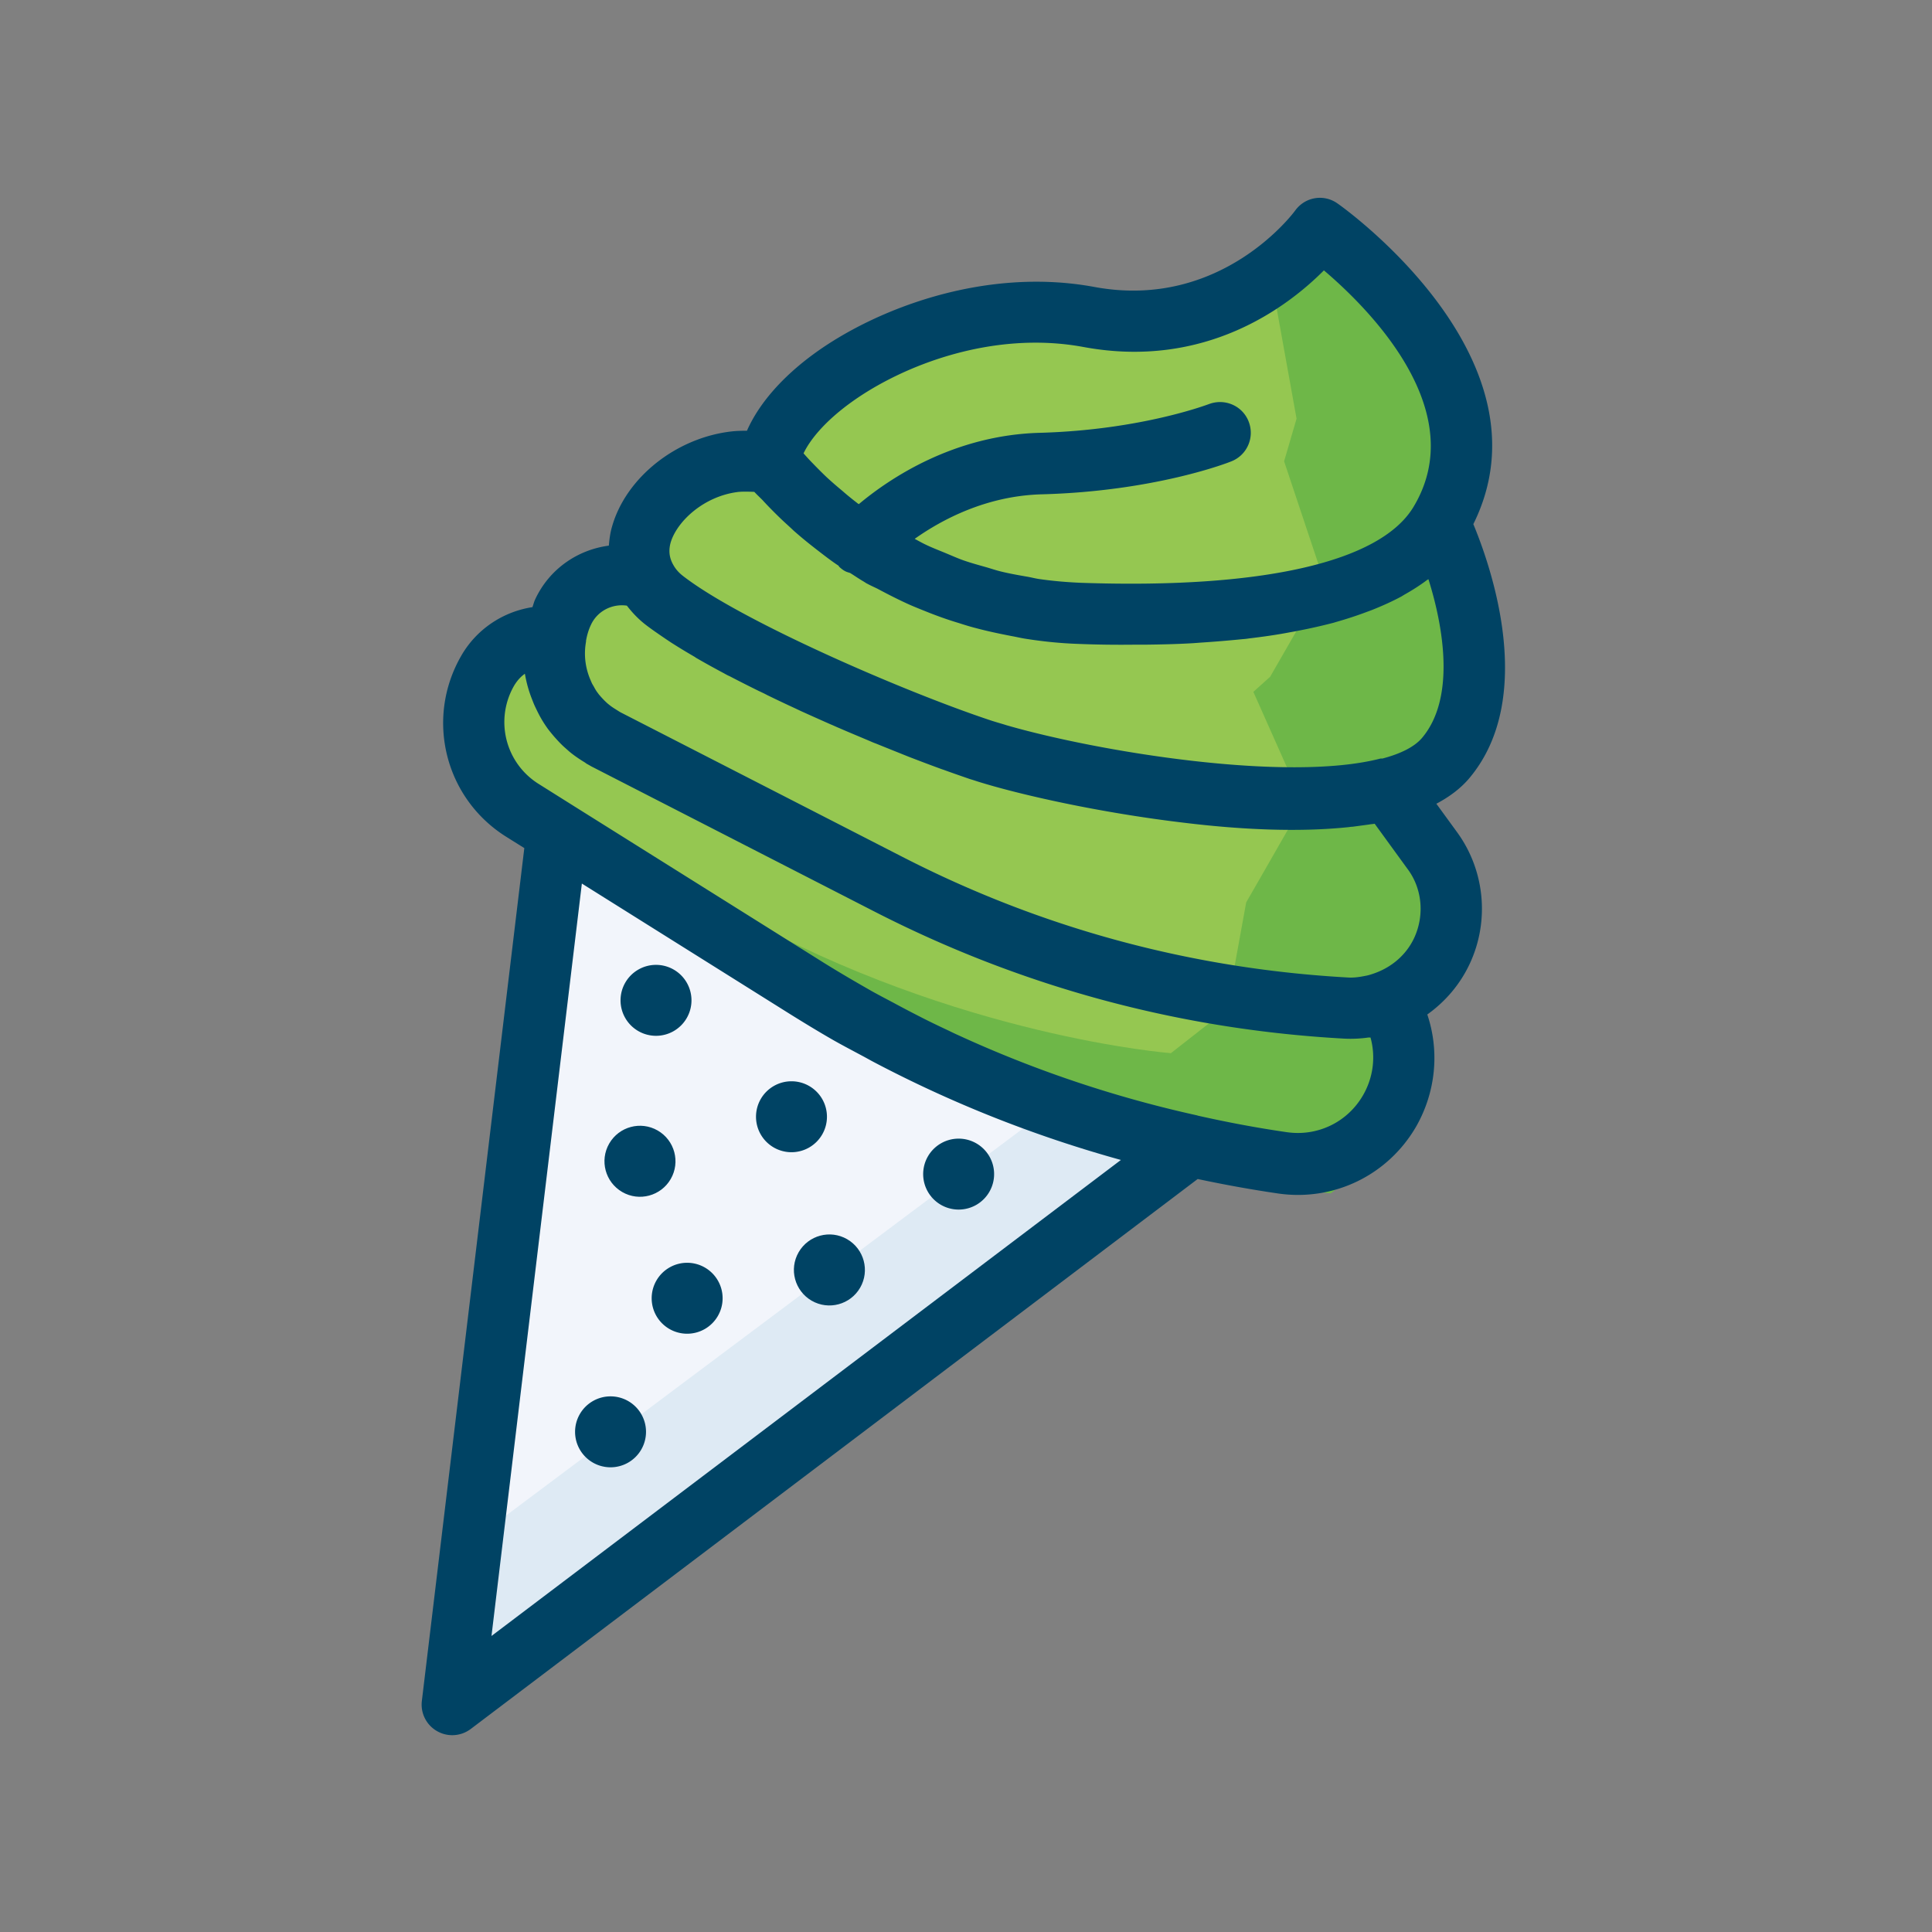 <!DOCTYPE svg PUBLIC "-//W3C//DTD SVG 1.1//EN" "http://www.w3.org/Graphics/SVG/1.1/DTD/svg11.dtd">
<!-- Uploaded to: SVG Repo, www.svgrepo.com, Transformed by: SVG Repo Mixer Tools -->
<svg width="64px" height="64px" viewBox="0 0 1024 1024" class="icon" version="1.1" xmlns="http://www.w3.org/2000/svg" fill="#000000">
<rect x="0" y="0" width="1024" height="1024" fill="#808080" stroke="none"/>
<g id="SVGRepo_bgCarrier" stroke-width="0"/>
<g id="SVGRepo_tracerCarrier" stroke-linecap="round" stroke-linejoin="round"/>
<g id="SVGRepo_iconCarrier">
<path d="M248.4 889.9l53.9-434.3s118.8 60.8 166.9 87.5 147.4 71.1 147.4 71.1L248.4 889.9z" fill="#F2F5FB"/>
<path d="M554 589.3L256.7 811.9l-10.1 81 368.3-275.7c0 0.1-27.7-12.3-60.9-27.9z" fill="#DEEAF4"/>
<path d="M292.5 441.6s-56.1-34.2-39.2-63.5 37.1-45.5 37.1-45.5l47.3-35.4 38.7-46.7 31.2-9 62.1-65.5 98.9-11.2 68.5 3.7 66.1-53.4 50.5 66.8 15.4 85.7-7 23.8 22.5 67.5-30.3 52.8-9.3 8.5 27.7 62.3-24.1 41.9-7.7 13.4-10.9 59.5-31.1 24.4s-118.6-9.1-242.1-77.8-164.3-102.3-164.3-102.3z" fill="#95C751"/>
<path d="M747.2 548.5l7.7-13.4 24.1-41.9-27.7-62.3 9.3-8.5 30.3-52.8-22.5-67.5 7-23.8-15.4-85.7-50.5-66.8-34.6 27.9 12.3 68.2-6.6 22.6 21.4 64.1-28.8 50.1-8.9 8 26.3 59.1-22.8 39.8-7.3 12.7-10.3 56.7-29.6 23.2s-112.6-8.6-229.9-73.8c-69.6-38.7-111.3-65.6-133.9-81.1 2.8 25.1 42.1 49.1 42.1 49.1s40.8 33.7 164.3 102.3 242.1 77.8 242.1 77.8l31.1-24.4 10.8-59.6z" fill="#6EB748"/>
<path d="M756.5 537.7c9.5-6.8 17.3-15.8 22.5-26.9 10.6-22.7 8-49.5-6.7-69.7l-11-15.1c7-3.7 13-8.2 17.6-13.7 35.6-42.6 11.4-111.9 2-134.5 43.1-86.9-67-166.5-71.9-169.9-7.4-5.3-17.4-3.5-22.6 3.8-0.4 0.5-38.8 52.9-106.3 40.4-58.9-10.9-116.8 12.2-148.5 35.3-17.3 12.6-29.5 26.8-35.7 40.9-2.9 0-5.4 0.1-7.5 0.3-29.7 3.1-56.6 24.4-64 50.5-1 3.4-1.4 6.7-1.7 10.1-16.6 2.2-31.6 12.4-39.1 28.6-0.6 1.3-0.9 2.7-1.4 4-15.6 2.4-29.7 11.7-37.8 25.9-19.1 33.3-8.6 75.4 23.9 95.8l9.6 6-54.3 452c-0.8 6.5 2.4 12.8 8 16 5.7 3.3 12.7 2.8 17.9-1.1l385.3-291.5c14.1 3 28.4 5.6 42.8 7.7 29.5 4.2 58.2-9.8 73.1-35.7 10.4-18.4 12.3-39.9 5.8-59.2z m-6.9-40.7c-4.4 9.5-12.6 16.1-22.1 19.2-1.2 0.4-2.5 0.8-3.7 1-3 0.6-6.1 1.1-9.3 0.9-83-4.6-162.6-26.1-236.5-64.1l-149-76.4c-0.9-0.5-1.8-1.1-2.6-1.6-1.3-0.8-2.5-1.6-3.6-2.5-0.5-0.4-1-0.8-1.5-1.3-1.1-1-2-2-3-3.1-0.4-0.5-0.9-1-1.3-1.6-0.8-1-1.4-2-2-3.1-0.4-0.8-0.9-1.5-1.3-2.3-0.2-0.5-0.4-0.9-0.6-1.4-2.8-6.3-3.8-13.4-2.5-20.6v-0.5c0.5-2.8 1.3-5.7 2.6-8.4 3.4-7.4 11.3-11.3 19-10.2 0.1 0.1 0.2 0.1 0.2 0.2 2.8 3.6 6 7 9.9 10 3.1 2.4 6.8 4.9 10.6 7.5l2.7 1.8c3.9 2.5 8 5 12.5 7.6 0.3 0.2 0.5 0.3 0.7 0.5l2.1 1.2c4 2.3 8.2 4.6 12.5 6.9 1.1 0.6 2.1 1.2 3.3 1.7 5 2.6 10.1 5.2 15.4 7.8 1.5 0.7 3 1.4 4.5 2.2 5.1 2.5 10.2 4.9 15.4 7.3 0.8 0.4 1.5 0.7 2.3 1.1 5.3 2.4 10.7 4.8 16.1 7.2 1.5 0.6 2.9 1.3 4.4 1.9 5.5 2.4 11.1 4.7 16.5 7 1.1 0.5 2.1 0.9 3.2 1.3 4.9 2 9.7 3.9 14.4 5.8l3 1.2c5.2 2 10.2 3.9 15.1 5.7 1.1 0.4 2.1 0.8 3.1 1.1 4.9 1.8 9.6 3.4 13.9 4.9 1 0.3 2.3 0.7 3.8 1.2 22.5 7.1 65.2 16.7 110 22 29.5 3.6 60.3 5.1 87 2.3 0.7-0.1 1.4-0.2 2-0.2 3-0.4 6-0.8 8.9-1.2 1-0.2 2-0.2 2.9-0.4l17.3 23.8c7.9 10.4 9.2 24.6 3.7 36.6zM450.8 213.5c26.5-19.3 74.6-38.6 123.4-29.6 64.5 12 108.2-21.2 127.5-40.6 24.6 20.9 78.1 74.8 47.4 125.5-17.7 29.2-80.2 43.4-176.1 40.1-7.2-0.3-14.4-0.9-21.5-1.9-2.5-0.3-4.9-1-7.4-1.4-4.6-0.8-9.1-1.6-13.6-2.7-2.9-0.7-5.7-1.7-8.6-2.5-3.9-1.1-7.9-2.2-11.8-3.6-3-1.1-5.9-2.4-8.8-3.6-3.6-1.5-7.3-2.9-10.8-4.6-1.9-0.9-3.8-2-5.7-3 14.7-10.4 38.2-22.8 67.3-23.6 60-1.6 99-16.8 100.6-17.5 8.3-3.3 12.4-12.7 9.1-21.1-3.3-8.4-12.7-12.4-21.1-9.2-0.4 0.1-35.7 13.7-89.5 15.2-45.5 1.2-79.5 24-96 37.8-0.3-0.2-0.7-0.4-1-0.7-2.6-2-5.2-4.1-7.7-6.3-2.9-2.4-5.8-4.9-8.6-7.5-2.4-2.3-4.8-4.7-7.1-7.1-1.7-1.7-3.3-3.5-4.9-5.3 3.3-7 11-16.7 24.9-26.8z m-59.1 47.2c1.1-0.1 3.4-0.2 8.1 0 1.4 1.5 2.9 2.9 4.3 4.3 3.1 3.4 6.3 6.6 9.6 9.8 2.3 2.2 4.7 4.3 7 6.5 3.4 3 6.9 5.9 10.5 8.7 2.4 1.9 4.9 3.8 7.4 5.7 1.9 1.4 3.8 2.8 5.8 4.1 0.2 0.2 0.3 0.6 0.6 0.8 0.9 0.8 1.9 1.6 2.9 2.1 0.9 0.5 1.8 0.7 2.7 1 2.4 1.5 4.7 3.1 7.1 4.5 0.7 0.4 1.3 0.9 2 1.2 1.8 1 3.7 1.8 5.5 2.7 5.6 3 11.3 5.9 17.1 8.5 3 1.3 6 2.5 9 3.7 5.5 2.2 11.1 4.2 16.8 5.9 3.1 1 6.3 2 9.5 2.8 6 1.6 12.2 2.9 18.4 4.1 2.8 0.5 5.6 1.2 8.5 1.6 9 1.4 18.2 2.3 27.4 2.6 10 0.4 19.5 0.5 28.8 0.4h5.8c8.9-0.1 17.6-0.3 25.9-0.8 1.4-0.1 2.8-0.2 4.1-0.3 7.5-0.5 14.8-1.1 21.8-1.8 1.2-0.1 2.4-0.2 3.6-0.4 7.5-0.9 14.6-1.9 21.4-3.2 1.5-0.3 2.9-0.5 4.3-0.8 6.8-1.3 13.4-2.8 19.5-4.4 0.2-0.1 0.4-0.1 0.6-0.2 6-1.7 11.5-3.5 16.8-5.5 1.1-0.4 2.2-0.8 3.2-1.2 5.2-2.1 10.1-4.3 14.6-6.7 0.8-0.4 1.5-0.9 2.2-1.3 4.1-2.3 8-4.8 11.5-7.4 0.3-0.3 0.8-0.5 1.1-0.7 8.2 26.1 14.2 63.1-3.3 84-4.1 4.9-11.5 8.5-20.9 11-0.5 0.1-1 0-1.4 0.1-49.9 12.8-150.4-3.9-198-17.7-3.2-1-6.5-1.9-9.4-2.9-45.8-15.3-131.9-52.7-162.2-76.3-2.3-1.8-3.9-3.7-5.1-5.9-2-3.5-2.6-7.4-1.3-11.9 3.5-11.4 18-24.7 36.2-26.7zM260.5 867.1l47.9-398.8 111 69.6c7.4 4.6 14.8 9.1 22.3 13.4 5.1 2.9 10.3 5.6 15.5 8.4 1.9 1 3.8 2.1 5.7 3.1 41.9 22.1 85.7 39.4 131.2 52L260.5 867.1z m421.7-267c-16-2.3-31.8-5.3-47.4-8.8-0.1 0-0.1-0.1-0.2-0.1-42.6-9.4-83.7-23.1-122.9-40.8-2.8-1.3-5.6-2.5-8.4-3.9-5.3-2.5-10.6-5-15.8-7.7-4.7-2.4-9.3-4.8-13.9-7.3-3.8-2-7.6-4-11.4-6.1-8.6-4.9-17.2-9.9-25.7-15.2L303.8 427l-18.3-11.5a38.62 38.62 0 0 1-13-52.1c1.5-2.5 3.4-4.7 5.7-6.3 0.8 4.6 2 9 3.7 13.3 0.5 1.3 1 2.6 1.6 3.9 1 2.1 2 4.2 3.2 6.3 1.2 2.1 2.5 4.1 3.9 6 1 1.3 2 2.5 3.1 3.8 1.7 1.9 3.4 3.8 5.3 5.5l2.7 2.4c2.5 2.1 5.3 4 8.1 5.7 0.5 0.3 0.8 0.6 1.3 0.9 1 0.5 1.9 1.1 2.9 1.6l149 76.4c78.1 40.1 162 62.8 249.6 67.6 4.3 0.2 8.6 0 12.7-0.6h1.1c2.8 10.1 1.5 21.1-3.9 30.5-8.2 14.3-24 22-40.3 19.7z" fill="#004364"/>
<path d="M347.7 530.2m-18.8 0a18.8 18.8 0 1 0 37.6 0 18.8 18.8 0 1 0-37.6 0Z" fill="#004364"/>
<path d="M348.6 599.2c-9-5.2-20.5-2.1-25.7 6.9-5.2 9-2.1 20.5 6.9 25.7 9 5.2 20.5 2.1 25.7-6.9 5.2-9 2.1-20.5-6.9-25.7z" fill="#004364"/>
<path d="M508.1 622.3m-18.8 0a18.8 18.8 0 1 0 37.6 0 18.8 18.8 0 1 0-37.6 0Z" fill="#004364"/>
<path d="M430.2 689.4c9 5.2 20.5 2.1 25.7-6.9 5.2-9 2.1-20.5-6.9-25.7-9-5.2-20.5-2.1-25.7 6.9-5.2 9-2.1 20.5 6.9 25.7z" fill="#004364"/>
<path d="M419.5 591.9m-18.8 0a18.8 18.8 0 1 0 37.6 0 18.8 18.8 0 1 0-37.6 0Z" fill="#004364"/>
<path d="M364.2 688.1m-18.8 0a18.8 18.8 0 1 0 37.6 0 18.8 18.8 0 1 0-37.6 0Z" fill="#004364"/>
<path d="M323.6 758.9m-18.8 0a18.8 18.8 0 1 0 37.6 0 18.8 18.8 0 1 0-37.6 0Z" fill="#004364"/>
</g>
</svg>